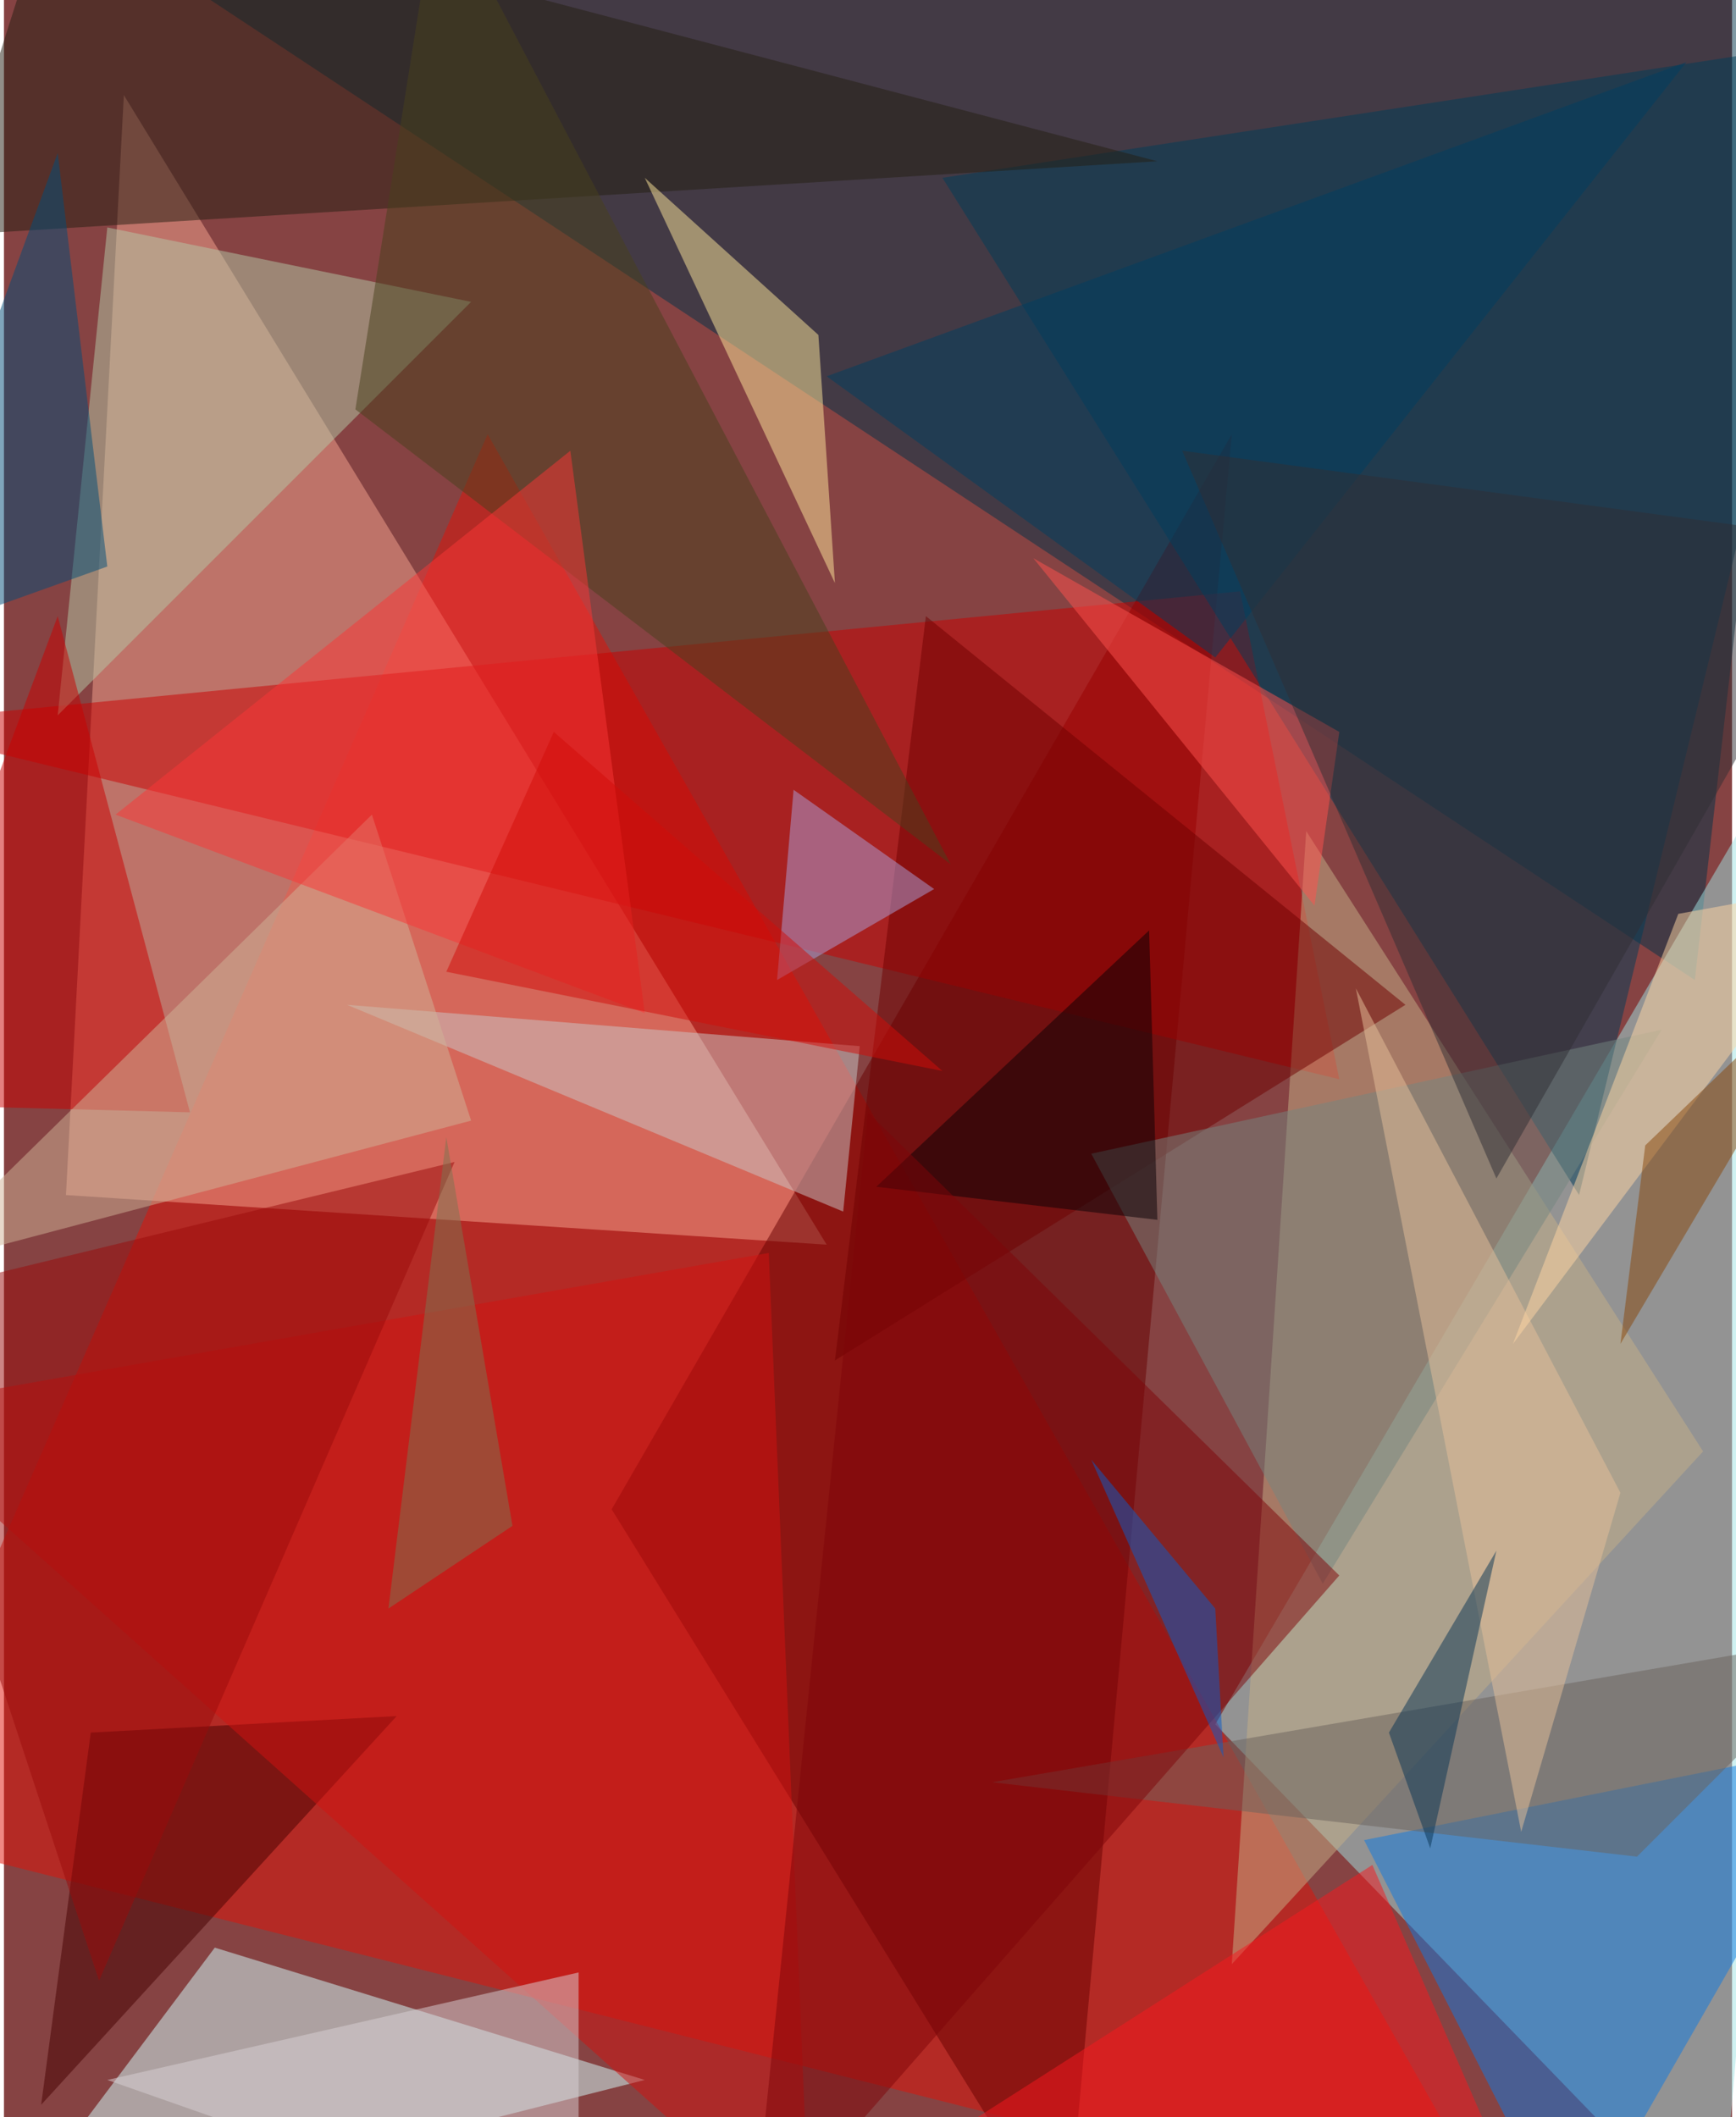 <svg xmlns="http://www.w3.org/2000/svg" width="228" height="278" viewBox="0 0 836 1024"><path fill="#864343" d="M0 0h836v1024H0z"/><g fill-opacity=".502"><path fill="#003349" d="M818 474l60-524L6-62z"/><path fill="#9fe3e4" d="M586 834l312-532-68 784z"/><path fill="#e11309" d="M-62 886l792 200-496-876z"/><path fill="#f6a38f" d="M58 46L30 578l368 24z"/><path fill="#600" d="M594 210l-80 876-220-356z"/><path fill="#d4ffff" d="M310 1006l-208-64-108 144z"/><path fill="#c90100" d="M646 522L-62 350l660-64z"/><path fill="#003d58" d="M898 18L454 86l308 492z"/><path fill="#c6af88" d="M594 950l36-548 192 300z"/><path fill="#0f7be1" d="M898 842l-140 244-100-196z"/><path fill="#251e12" d="M558 78l-588 36L26-62z"/><path fill="#ffe89c" d="M310 86l84 76 8 120z"/><path fill="#b4c9a7" d="M26 346l200-200-176-36z"/><path fill="#cac7c8" d="M414 506l-248-20 240 100z"/><path fill="#c90000" d="M90 538L26 298l-88 236z"/><path fill="#004c78" d="M26 74l-88 240 112-40z"/><path fill="#6e0000" d="M402 658l276-172-232-188z"/><path fill="#440001" d="M190 830L18 1018l24-180z"/><path fill="#d11210" d="M390 1086l-20-480-432 76z"/><path fill="#d0b397" d="M-46 614l272-72-48-148z"/><path fill="#48411c" d="M210-54l-40 252 288 220z"/><path fill="#aaa2dc" d="M374 474l8-92 68 48z"/><path fill="#f93736" d="M310 490L54 394l220-176z"/><path fill="#6a625d" d="M790 898l-312-36 420-72z"/><path fill="#74867f" d="M638 766l164-268-276 60z"/><path fill="#d9d1d6" d="M278 1086V954l-228 52z"/><path fill="#090005" d="M554 450L422 574l136 16z"/><path fill="#e5bf99" d="M734 886l48-164-128-244z"/><path fill="#ff534e" d="M646 354l-12 84-136-168z"/><path fill="#ffd5a3" d="M730 650l168-224-88 16z"/><path fill="#003e61" d="M586 318L398 182 814 30z"/><path fill="#f8181f" d="M662 902l80 184H374z"/><path fill="#302e35" d="M570 218l152 352 176-308z"/><path fill="#7e0508" d="M362 1086l56-548 228 224z"/><path fill="#9a0b0a" d="M-62 630l280-68L46 958z"/><path fill="#7d7550" d="M246 738l-60 40 28-228z"/><path fill="#d10d09" d="M454 518l-240-48 52-116z"/><path fill="#093455" d="M722 750l-32 144-20-56z"/><path fill="#88470b" d="M794 554l104-100-116 196z"/><path fill="#0b5dc8" d="M590 850l-4-72-60-72z"/></g></svg>